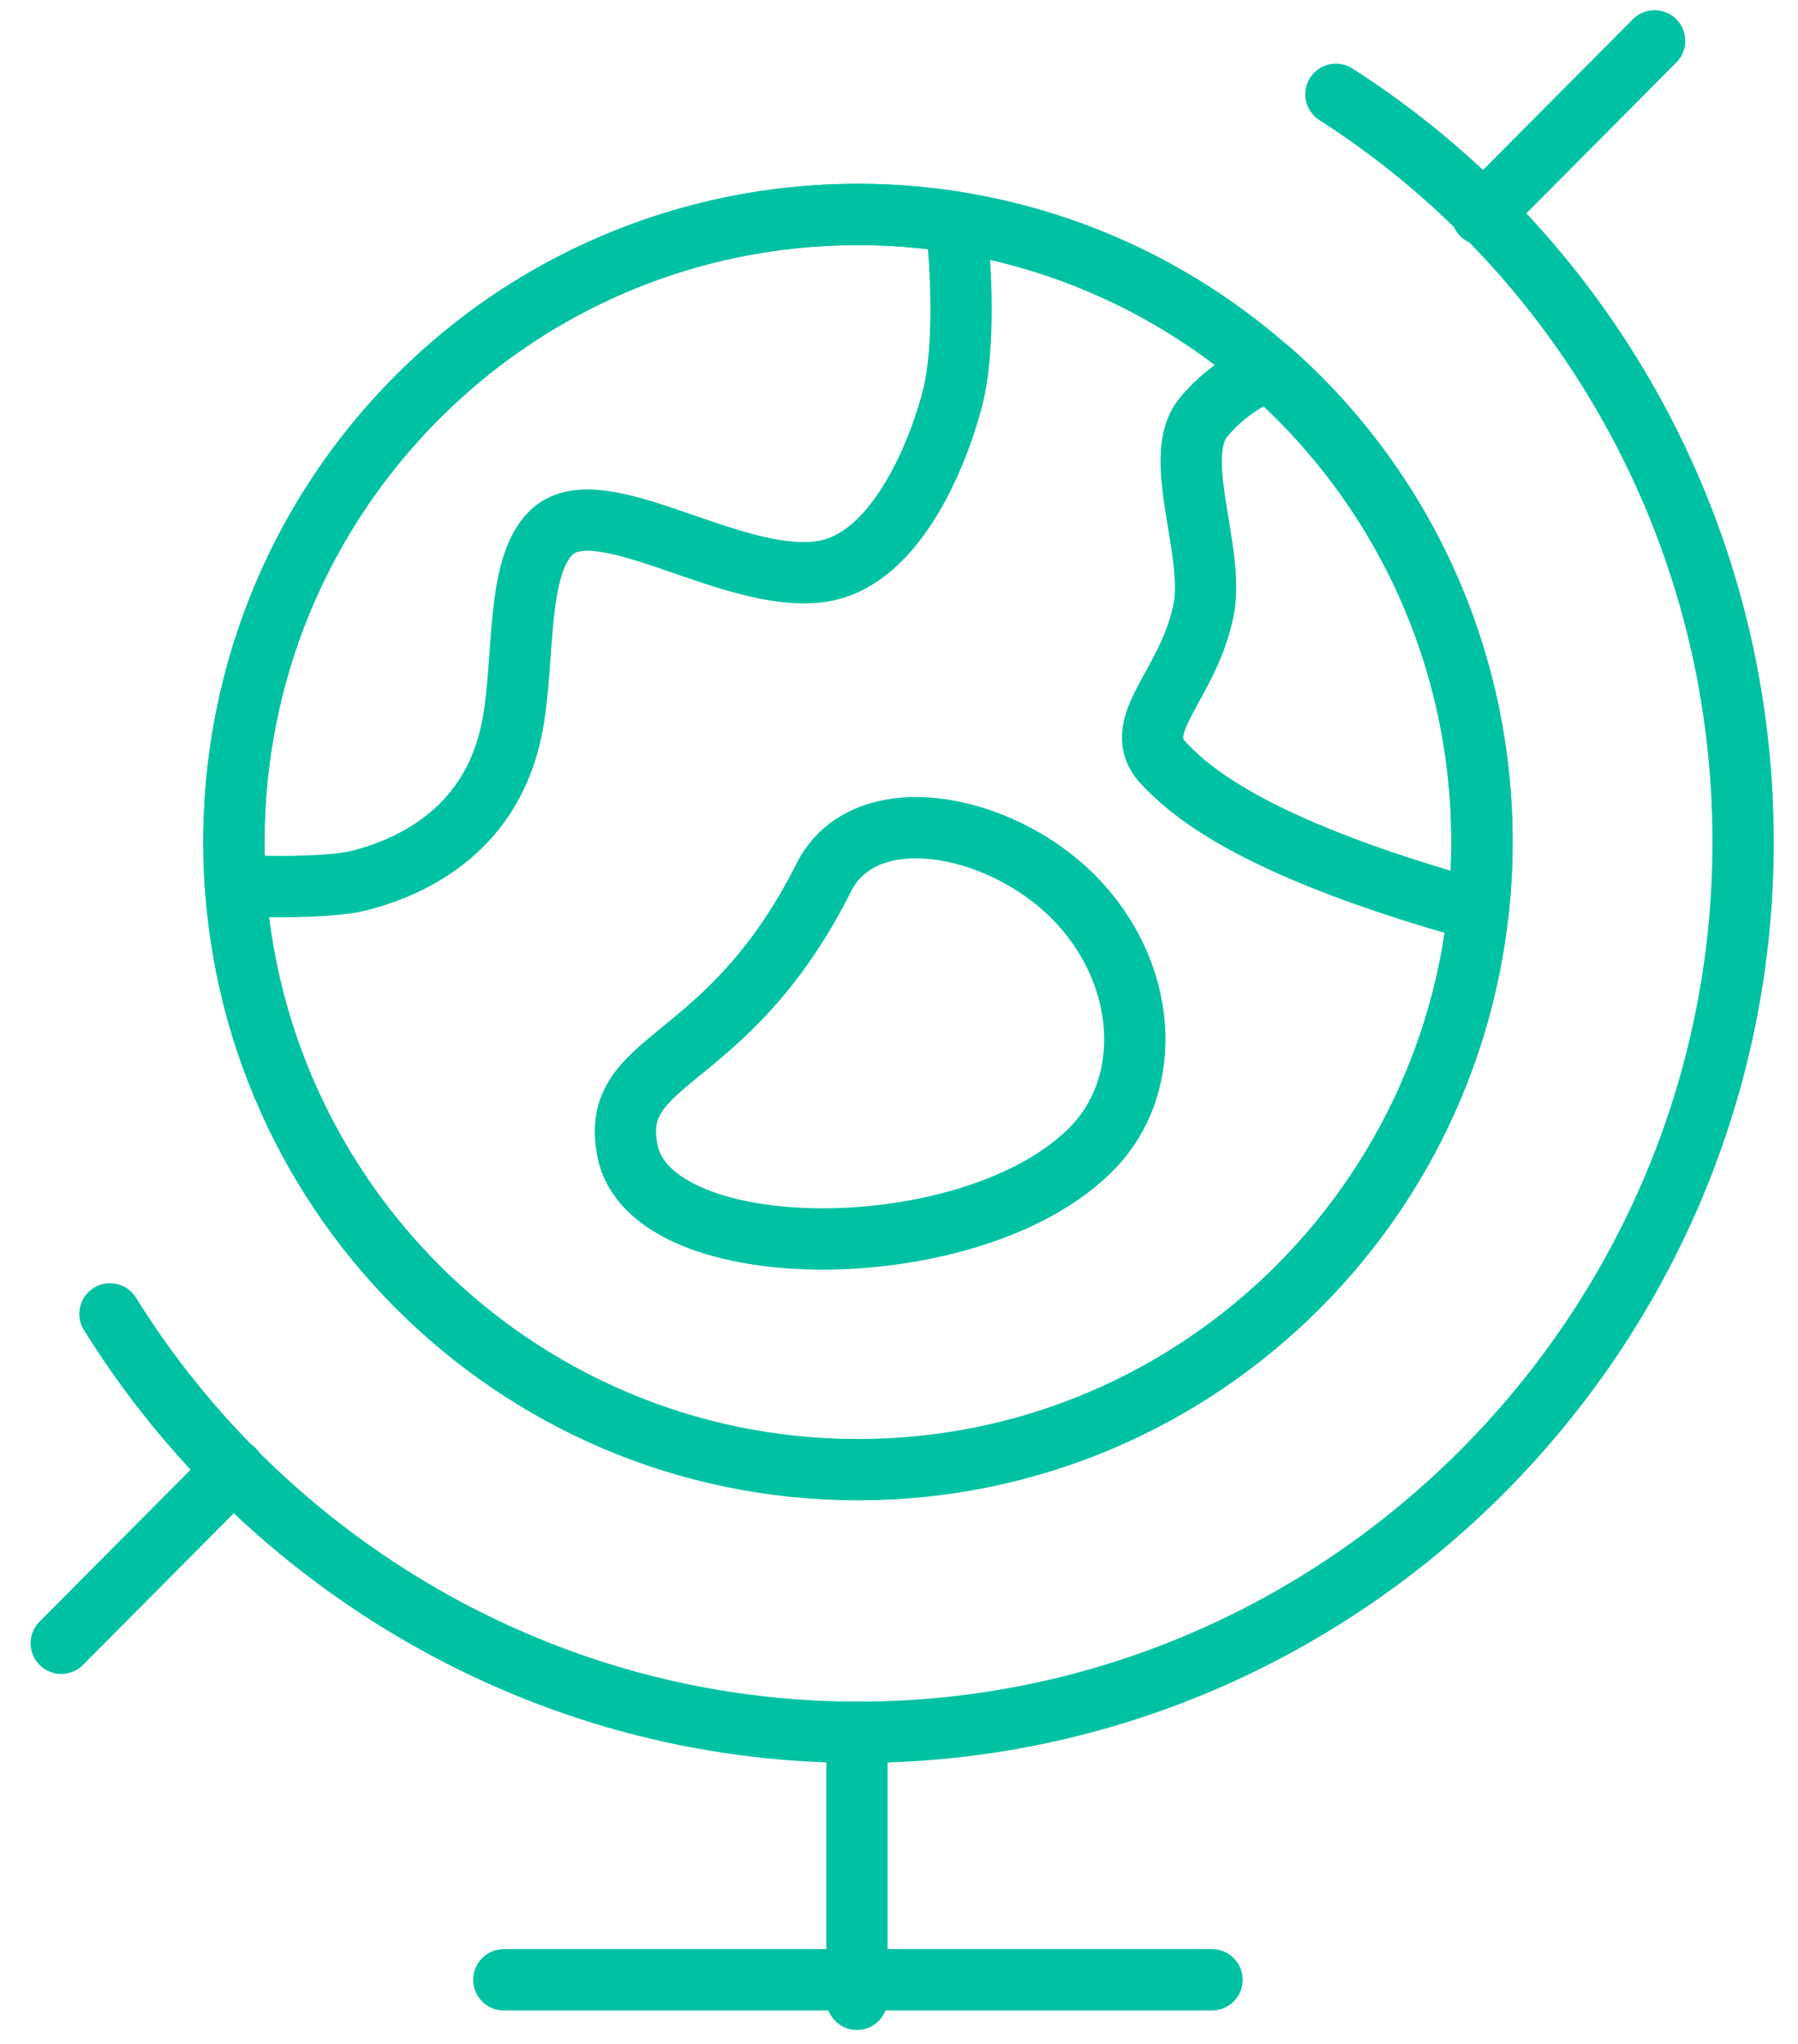<?xml version="1.0" encoding="UTF-8" standalone="no"?>
<svg width="44px" height="50px" viewBox="0 0 44 50" version="1.1" xmlns="http://www.w3.org/2000/svg" xmlns:xlink="http://www.w3.org/1999/xlink">
    <!-- Generator: Sketch 40 (33762) - http://www.bohemiancoding.com/sketch -->
    <title>Page 1</title>
    <desc>Created with Sketch.</desc>
    <defs></defs>
    <g id="Welcome" stroke="none" stroke-width="1" fill="none" fill-rule="evenodd">
        <g id="Quill-Homepage" transform="translate(-495, -5810)">
            <g id="Page-1" transform="translate(496, 5811)">
                <path d="M28.452,9.208 C27.646,10.18 28.745,12.503 28.452,13.931 C28.061,15.835 26.572,16.765 27.512,17.711 C28.009,18.21 29.405,19.681 35.176,21.274 C35.66,16.802 34.204,12.157 30.801,8.736 C30.559,8.493 30.308,8.263 30.054,8.039 C29.577,8.247 28.972,8.581 28.452,9.208" id="Fill-1"></path>
                <path d="M7.779,20.544 C9.214,20.18 11.069,19.215 11.537,16.766 C11.849,15.136 11.612,12.912 12.477,12.042 C13.627,10.886 16.842,13.271 19.055,12.987 C21.011,12.736 22.035,9.835 22.318,8.708 C22.606,7.561 22.537,5.649 22.398,4.436 C17.728,3.695 12.779,5.125 9.188,8.736 C5.944,11.997 4.471,16.371 4.759,20.647 C5.756,20.727 7.205,20.69 7.779,20.544" id="Fill-3"></path>
                <path d="M14.356,27.157 C13.887,24.795 16.784,25.189 19.159,20.466 C20.152,18.491 23.45,19.113 25.267,20.939 C27.083,22.765 27.272,25.493 25.737,27.079 C22.879,30.032 14.931,30.046 14.356,27.157 M35.176,21.274 C29.405,19.681 28.009,18.21 27.512,17.71 C26.572,16.765 28.061,15.835 28.452,13.931 C28.745,12.503 27.646,10.18 28.452,9.208 C28.972,8.58 29.577,8.247 30.054,8.039 C27.826,6.076 25.161,4.875 22.398,4.437 C22.537,5.649 22.606,7.561 22.318,8.708 C22.035,9.835 21.011,12.735 19.055,12.987 C16.842,13.271 13.627,10.886 12.477,12.042 C11.612,12.912 11.849,15.137 11.537,16.765 C11.069,19.215 9.214,20.18 7.779,20.545 C7.205,20.69 5.756,20.727 4.759,20.647 C5,24.225 6.473,27.734 9.188,30.463 C15.147,36.454 24.842,36.454 30.801,30.463 C33.357,27.894 34.813,24.633 35.176,21.274" id="Fill-5"></path>
                <path d="M25.267,20.939 C23.45,19.113 20.152,18.491 19.159,20.467 C16.784,25.189 13.886,24.796 14.356,27.157 C14.931,30.046 22.878,30.031 25.737,27.079 C27.273,25.493 27.083,22.765 25.267,20.939" id="Fill-7"></path>
                <path d="M28.452,9.208 C27.646,10.18 28.745,12.503 28.452,13.931 C28.061,15.835 26.572,16.765 27.512,17.711 C28.009,18.21 29.405,19.681 35.176,21.274 C35.66,16.802 34.204,12.157 30.801,8.736 C30.559,8.493 30.308,8.263 30.054,8.039 C29.577,8.247 28.972,8.581 28.452,9.208 L28.452,9.208 Z" id="Stroke-9" stroke="#00C2A2" stroke-width="1.5" stroke-linecap="round" stroke-linejoin="round"></path>
                <path d="M7.779,20.544 C9.214,20.18 11.069,19.215 11.537,16.766 C11.849,15.136 11.612,12.912 12.477,12.042 C13.627,10.886 16.842,13.271 19.055,12.987 C21.011,12.736 22.035,9.835 22.318,8.708 C22.606,7.561 22.537,5.649 22.398,4.436 C17.728,3.695 12.779,5.125 9.188,8.736 C5.944,11.997 4.471,16.371 4.759,20.647 C5.756,20.727 7.205,20.69 7.779,20.544 L7.779,20.544 Z" id="Stroke-11" stroke="#00C2A2" stroke-width="1.5" stroke-linecap="round" stroke-linejoin="round"></path>
                <path d="M25.267,20.939 C23.45,19.113 20.152,18.491 19.159,20.467 C16.784,25.189 13.886,24.796 14.356,27.157 C14.931,30.046 22.878,30.031 25.737,27.079 C27.273,25.493 27.083,22.765 25.267,20.939 L25.267,20.939 Z" id="Stroke-13" stroke="#00C2A2" stroke-width="1.5" stroke-linecap="round" stroke-linejoin="round"></path>
                <path d="M19.971,41.376 L19.971,47.909" id="Stroke-15" stroke="#00C2A2" stroke-width="1.5" stroke-linecap="round" stroke-linejoin="round"></path>
                <path d="M4.723,34.952 L0.499,39.199" id="Stroke-17" stroke="#00C2A2" stroke-width="1.5" stroke-linecap="round" stroke-linejoin="round"></path>
                <path d="M39.491,0 L35.266,4.247" id="Stroke-19" stroke="#00C2A2" stroke-width="1.5" stroke-linecap="round" stroke-linejoin="round"></path>
                <path d="M19.995,4.246 C28.429,4.246 35.267,11.12 35.267,19.599 C35.267,28.078 28.429,34.952 19.995,34.952 C11.561,34.952 4.723,28.078 4.723,19.599 C4.723,11.12 11.561,4.246 19.995,4.246 L19.995,4.246 Z" id="Stroke-21" stroke="#00C2A2" stroke-width="1.5" stroke-linecap="round" stroke-linejoin="round"></path>
                <path d="M11.33,47.431 L28.66,47.431" id="Stroke-23" stroke="#00C2A2" stroke-width="1.5" stroke-linecap="round" stroke-linejoin="round"></path>
                <path d="M1.691,31.141 C5.481,37.239 12.305,41.376 19.995,41.376 C31.909,41.376 41.657,31.576 41.657,19.599 C41.657,11.868 37.649,5.117 31.692,1.307" id="Stroke-25" stroke="#00C2A2" stroke-width="1.5" stroke-linecap="round" stroke-linejoin="round"></path>
            </g>
        </g>
    </g>
</svg>